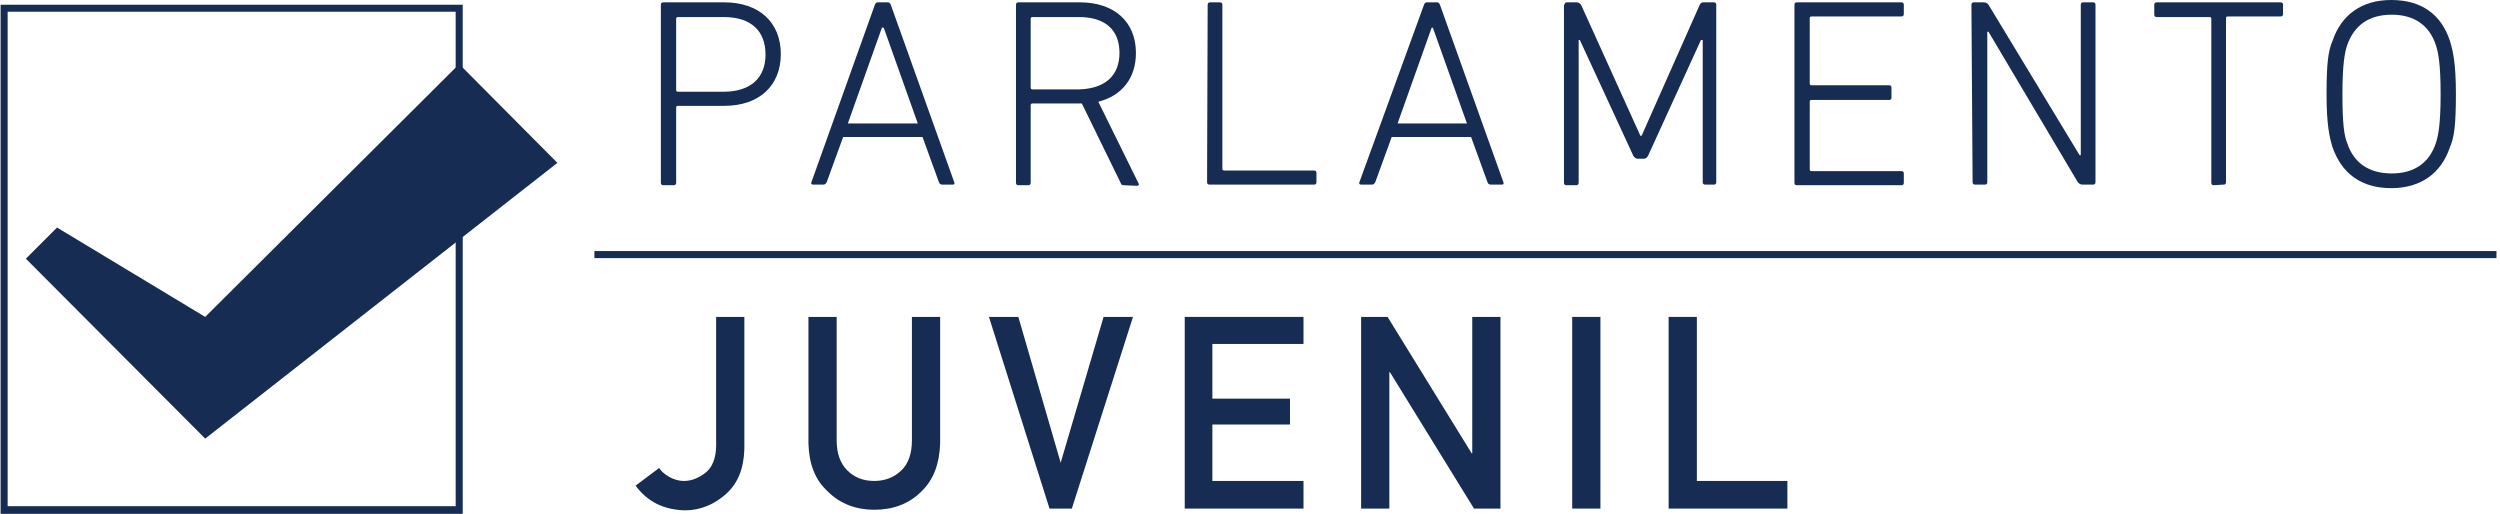 <?xml version="1.0" encoding="utf-8"?>
<!-- Generator: Adobe Illustrator 17.1.0, SVG Export Plug-In . SVG Version: 6.00 Build 0)  -->
<!DOCTYPE svg PUBLIC "-//W3C//DTD SVG 1.1//EN" "http://www.w3.org/Graphics/SVG/1.1/DTD/svg11.dtd">
<svg version="1.1" id="Layer_1" xmlns="http://www.w3.org/2000/svg" xmlns:xlink="http://www.w3.org/1999/xlink" x="0px" y="0px"
	 viewBox="0 42.8 425.2 87.4" enable-background="new 0 42.8 425.2 87.4" xml:space="preserve">
<path fill="#162C53" d="M1.3,44.8h76.2v84.1H1.3V44.8z M0.1,130.2h78.6V43.6H0.1V130.2z"/>
<path fill="#162C53" d="M130.2,52.1c0-4-2.4-6.4-7.1-6.4h-7.8c-0.2,0-0.3,0.1-0.3,0.3v12.1c0,0.2,0.1,0.3,0.3,0.3h7.8
	C127.7,58.4,130.2,56,130.2,52.1 M112.8,74.3c-0.3,0-0.4-0.2-0.4-0.4V43.6c0-0.3,0.2-0.4,0.4-0.4h10.4c5.9,0,9.6,3.4,9.6,8.8
	s-3.7,8.8-9.6,8.8h-7.9c-0.2,0-0.3,0.1-0.3,0.3v12.8c0,0.3-0.2,0.4-0.4,0.4H112.8z"/>
<path fill="#162C53" d="M156.1,63.8l-5.8-16.3H150l-5.8,16.3H156.1z M148.8,43.6c0.1-0.3,0.3-0.4,0.5-0.4h1.7c0.3,0,0.4,0.2,0.5,0.4
	l10.8,30.2c0.1,0.3,0,0.4-0.3,0.4h-1.7c-0.3,0-0.5-0.1-0.6-0.4l-2.8-7.7h-13.5l-2.8,7.7c-0.2,0.3-0.3,0.4-0.6,0.4h-1.7
	c-0.3,0-0.4-0.2-0.3-0.4L148.8,43.6z"/>
<path fill="#162C53" d="M190.4,51.8c0-3.9-2.4-6.1-6.9-6.1h-7.9c-0.2,0-0.3,0.1-0.3,0.3v11.7c0,0.2,0.1,0.3,0.3,0.3h7.9
	C187.9,57.9,190.4,55.7,190.4,51.8 M191.1,74.3c-0.3,0-0.4-0.1-0.5-0.4L184,60.4h-0.4h-8c-0.2,0-0.3,0.1-0.3,0.3v13.2
	c0,0.3-0.2,0.4-0.4,0.4h-1.7c-0.3,0-0.4-0.2-0.4-0.4V43.6c0-0.3,0.2-0.4,0.4-0.4h10.5c5.8,0,9.5,3.3,9.5,8.6c0,4.3-2.4,7.3-6.4,8.3
	l6.8,13.8c0.2,0.3,0.1,0.5-0.3,0.5L191.1,74.3L191.1,74.3z"/>
<path fill="#162C53" d="M205.4,43.6c0-0.3,0.2-0.4,0.4-0.4h1.7c0.3,0,0.4,0.2,0.4,0.4v27.9c0,0.2,0.1,0.3,0.3,0.3h15.3
	c0.3,0,0.4,0.2,0.4,0.4v1.6c0,0.3-0.2,0.4-0.4,0.4h-17.8c-0.3,0-0.4-0.2-0.4-0.4L205.4,43.6L205.4,43.6z"/>
<path fill="#162C53" d="M249.5,63.8l-5.8-16.3h-0.2l-5.8,16.3H249.5z M242.2,43.6c0.1-0.3,0.3-0.4,0.5-0.4h1.7
	c0.3,0,0.4,0.2,0.5,0.4l10.8,30.2c0.1,0.3,0,0.4-0.3,0.4h-1.8c-0.3,0-0.5-0.1-0.6-0.4l-2.8-7.7h-13.5l-2.8,7.7
	c-0.2,0.3-0.3,0.4-0.6,0.4h-1.8c-0.3,0-0.4-0.2-0.3-0.4L242.2,43.6z"/>
<path fill="#162C53" d="M266.1,43.6c0-0.3,0.2-0.4,0.4-0.4h1.7c0.3,0,0.5,0.2,0.7,0.4l10.1,22.3h0.2l9.9-22.3
	c0.2-0.3,0.3-0.4,0.6-0.4h1.8c0.3,0,0.4,0.2,0.4,0.4v30.2c0,0.3-0.2,0.4-0.4,0.4H290c-0.3,0-0.4-0.2-0.4-0.4V49.6h-0.3l-9,19.7
	c-0.2,0.3-0.3,0.5-0.8,0.5h-0.9c-0.4,0-0.6-0.2-0.8-0.5l-9.1-19.7h-0.2v24.3c0,0.3-0.2,0.4-0.4,0.4h-1.7c-0.3,0-0.4-0.2-0.4-0.4
	V43.6z"/>
<path fill="#162C53" d="M305.2,43.6c0-0.3,0.2-0.4,0.4-0.4h17.8c0.3,0,0.4,0.2,0.4,0.4v1.6c0,0.3-0.2,0.4-0.4,0.4h-15.3
	c-0.2,0-0.3,0.1-0.3,0.3V57c0,0.2,0.1,0.3,0.3,0.3h13.2c0.3,0,0.4,0.2,0.4,0.4v1.7c0,0.3-0.2,0.4-0.4,0.4h-13.2
	c-0.2,0-0.3,0.1-0.3,0.3v11.5c0,0.2,0.1,0.3,0.3,0.3h15.3c0.3,0,0.4,0.2,0.4,0.4v1.6c0,0.3-0.2,0.4-0.4,0.4h-17.8
	c-0.3,0-0.4-0.2-0.4-0.4V43.6z"/>
<path fill="#162C53" d="M335.3,43.6c0-0.3,0.2-0.4,0.4-0.4h1.7c0.3,0,0.6,0.1,0.8,0.4l15.5,25.6h0.2V43.6c0-0.3,0.2-0.4,0.4-0.4h1.7
	c0.3,0,0.4,0.2,0.4,0.4v30.2c0,0.3-0.2,0.4-0.4,0.4h-1.8c-0.3,0-0.5-0.1-0.8-0.4l-15.2-25.6h-0.2v25.6c0,0.3-0.2,0.4-0.4,0.4h-1.7
	c-0.3,0-0.4-0.2-0.4-0.4L335.3,43.6L335.3,43.6z"/>
<path fill="#162C53" d="M376.5,74.3c-0.3,0-0.4-0.2-0.4-0.4V46c0-0.2-0.1-0.3-0.3-0.3h-9c-0.3,0-0.4-0.2-0.4-0.4v-1.7
	c0-0.3,0.2-0.4,0.4-0.4h21.1c0.3,0,0.4,0.2,0.4,0.4v1.6c0,0.3-0.2,0.4-0.4,0.4h-9c-0.2,0-0.3,0.1-0.3,0.3v27.9
	c0,0.3-0.2,0.4-0.4,0.4L376.5,74.3L376.5,74.3z"/>
<path fill="#162C53" d="M414.3,50.5c-1.1-3.4-3.7-5.2-7.5-5.2c-3.9,0-6.4,1.8-7.6,5.2c-0.4,1.2-0.8,3.2-0.8,8.3s0.3,7.1,0.8,8.3
	c1.1,3.4,3.7,5.2,7.6,5.2c3.8,0,6.4-1.8,7.5-5.2c0.4-1.2,0.8-3.2,0.8-8.3S414.7,51.7,414.3,50.5 M396.7,67.8c-0.5-1.7-1-3.7-1-9
	c0-5.3,0.3-7.4,1-9c1.5-4.5,5-7,10-7c5.1,0,8.5,2.4,10,7c0.5,1.7,1,3.7,1,9s-0.3,7.4-1,9c-1.5,4.5-5,7-10,7
	C401.7,74.8,398.3,72.4,396.7,67.8"/>
<path fill="#162C53" d="M112.1,122.4c0.4,0.6,1,1.1,1.7,1.5c0.7,0.4,1.6,0.7,2.5,0.7c1.2,0,2.4-0.4,3.7-1.4c0.5-0.4,1-1,1.3-1.8
	c0.3-0.7,0.5-1.7,0.5-2.8V96.7h4.8v22.5c-0.1,3.3-1.1,5.8-3.1,7.6c-2,1.8-4.4,2.8-7,2.8c-3.7-0.1-6.4-1.5-8.4-4.2L112.1,122.4z"/>
<path fill="#162C53" d="M137.5,96.7h4.8v21c0,2.2,0.6,3.9,1.8,5.1c1.2,1.2,2.7,1.8,4.6,1.8c1.8,0,3.4-0.6,4.6-1.8
	c1.2-1.1,1.8-2.9,1.8-5.1v-21h4.8v21.5c-0.1,3.4-1.1,6.2-3.2,8.2c-2.1,2.1-4.8,3.1-8,3.1c-3.1,0-5.8-1-7.9-3.1
	c-2.2-2-3.2-4.7-3.3-8.2L137.5,96.7L137.5,96.7z"/>
<polygon fill="#162C53" points="187.7,96.7 180.4,121.5 180.4,121.5 173.2,96.7 168.2,96.7 178.5,129.3 182.3,129.3 192.7,96.7 "/>
<polygon fill="#162C53" points="201.5,96.7 201.5,129.3 221.7,129.3 221.7,124.6 206.2,124.6 206.2,115 219.4,115 219.4,110.6 
	206.2,110.6 206.2,101.3 221.7,101.3 221.7,96.7 "/>
<polygon fill="#162C53" points="250.4,96.7 250.4,119.9 250.3,119.9 236,96.7 231.5,96.7 231.5,129.3 236.3,129.3 236.3,106.1 
	236.4,106.1 250.7,129.3 255.2,129.3 255.2,96.7 "/>
<rect x="267.4" y="96.7" fill="#162C53" width="4.8" height="32.6"/>
<polygon fill="#162C53" points="283.8,96.7 283.8,129.3 304,129.3 304,124.6 288.6,124.6 288.6,96.7 "/>
<rect x="101.1" y="85.5" fill="#162C53" width="323.5" height="1.2"/>
<polygon fill="#162C53" points="34.9,96.7 9.7,81.5 4.4,86.8 34.9,117.4 94.8,70.5 78.1,53.7 "/>
</svg>
